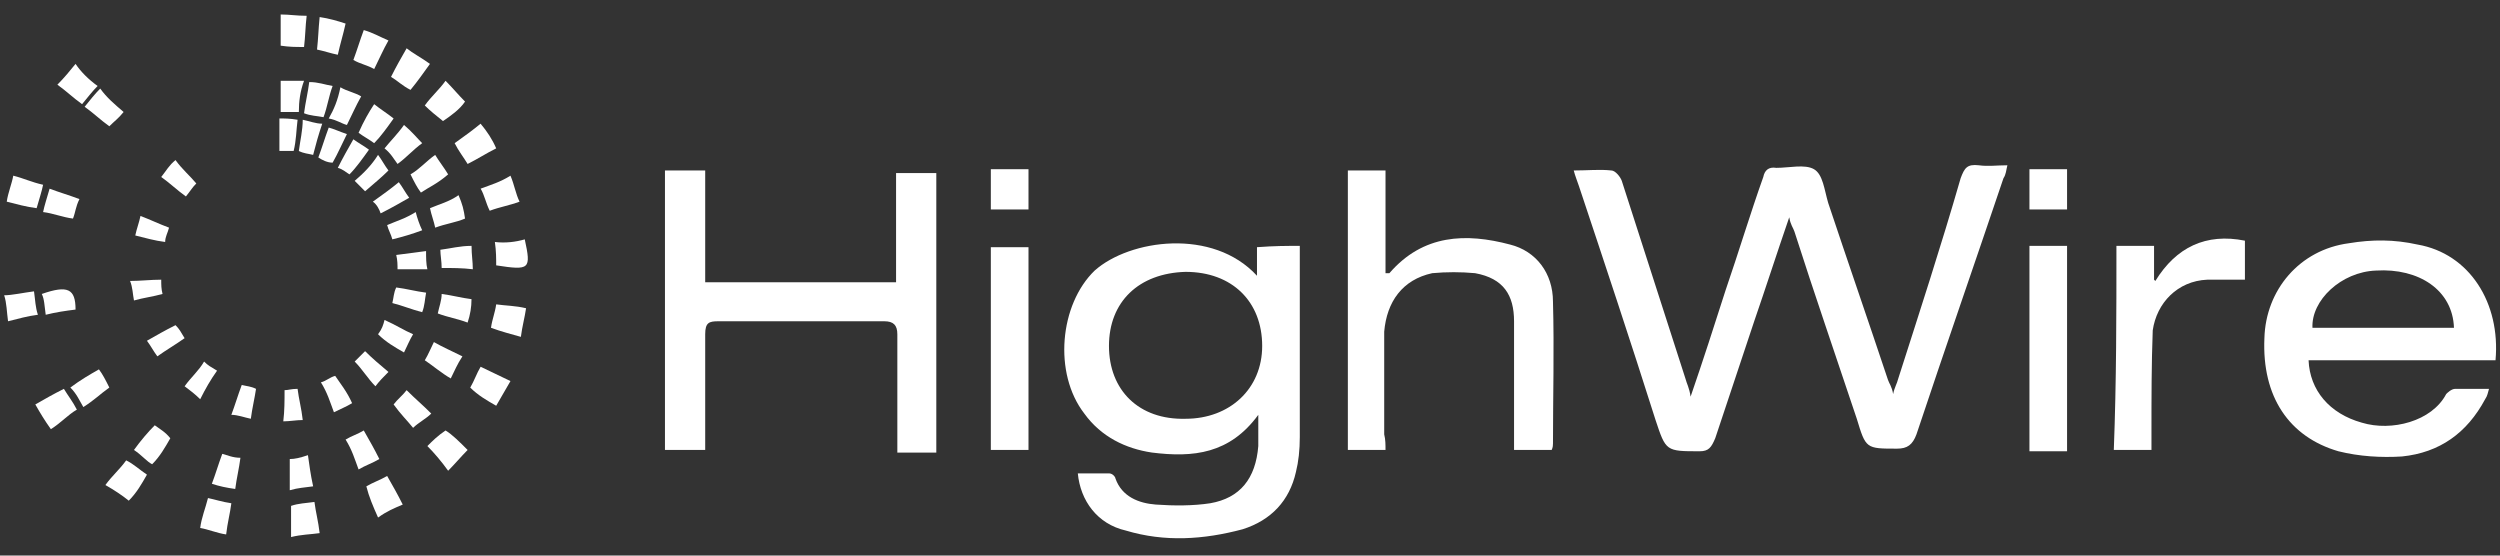 <svg width="63" height="14" viewBox="0 0 63 14" fill="none" xmlns="http://www.w3.org/2000/svg">
<rect x="0" y="0" width="63" height="14" fill="#333333" stroke="none"/>
<path d="M39.658 4.296C40.018 4.296 40.313 4.263 40.607 4.296C40.705 4.296 40.836 4.46 40.869 4.558C41.392 6.196 41.949 7.899 42.472 9.537C42.505 9.668 42.57 9.767 42.603 9.996C42.93 9.046 43.192 8.227 43.486 7.31C43.813 6.36 44.108 5.377 44.435 4.46C44.468 4.296 44.566 4.198 44.762 4.23C45.089 4.23 45.482 4.132 45.711 4.263C45.94 4.394 45.973 4.787 46.071 5.115C46.562 6.589 47.085 8.096 47.576 9.57C47.608 9.668 47.674 9.734 47.707 9.93C47.739 9.767 47.805 9.668 47.837 9.537C48.361 7.899 48.917 6.196 49.408 4.492C49.506 4.23 49.571 4.132 49.866 4.165C50.095 4.198 50.324 4.165 50.586 4.165C50.553 4.296 50.553 4.394 50.487 4.492C49.768 6.622 49.015 8.784 48.295 10.946C48.197 11.208 48.066 11.306 47.805 11.306C47.02 11.306 47.02 11.306 46.791 10.553C46.267 8.98 45.711 7.375 45.22 5.836C45.188 5.737 45.122 5.672 45.089 5.475C44.762 6.425 44.5 7.244 44.206 8.096C43.879 9.079 43.552 10.061 43.224 11.044C43.126 11.274 43.061 11.372 42.832 11.372C41.981 11.372 41.981 11.372 41.72 10.585C41.098 8.62 40.444 6.655 39.789 4.689C39.757 4.591 39.691 4.427 39.658 4.296Z" fill="white"/>
<path d="M32.755 6.196C32.755 6.36 32.755 6.556 32.755 6.72C32.755 8.161 32.755 9.57 32.755 11.011C32.755 11.339 32.723 11.634 32.657 11.896C32.494 12.617 32.036 13.108 31.316 13.337C30.334 13.599 29.353 13.665 28.371 13.37C27.652 13.206 27.226 12.617 27.161 11.929C27.423 11.929 27.684 11.929 27.946 11.929C28.044 11.929 28.11 12.027 28.11 12.06C28.273 12.518 28.699 12.682 29.124 12.715C29.582 12.748 30.073 12.748 30.498 12.682C31.25 12.551 31.643 12.06 31.709 11.241C31.709 11.011 31.709 10.782 31.709 10.454C30.989 11.437 30.073 11.536 29.026 11.404C28.371 11.306 27.75 11.011 27.325 10.422C26.539 9.406 26.703 7.67 27.586 6.818C28.47 6.032 30.563 5.737 31.676 6.949C31.676 6.687 31.676 6.458 31.676 6.229C32.134 6.196 32.395 6.196 32.755 6.196ZM27.946 8.718C27.946 9.832 28.699 10.585 29.876 10.553C30.989 10.553 31.807 9.799 31.807 8.718C31.807 7.604 31.054 6.851 29.876 6.851C28.699 6.884 27.946 7.604 27.946 8.718Z" fill="white"/>
<path d="M17.771 11.339C17.411 11.339 17.117 11.339 16.757 11.339C16.757 8.98 16.757 6.654 16.757 4.296C17.084 4.296 17.411 4.296 17.771 4.296C17.771 5.246 17.771 6.13 17.771 7.113C19.374 7.113 20.977 7.113 22.581 7.113C22.581 6.163 22.581 5.279 22.581 4.361C22.94 4.361 23.3 4.361 23.595 4.361C23.595 6.72 23.595 9.046 23.595 11.405C23.268 11.405 22.94 11.405 22.613 11.405C22.613 11.273 22.613 11.175 22.613 11.044C22.613 10.16 22.613 9.275 22.613 8.423C22.613 8.194 22.515 8.096 22.286 8.096C20.912 8.096 19.473 8.096 18.098 8.096C17.869 8.096 17.771 8.129 17.771 8.423C17.771 9.308 17.771 10.16 17.771 11.044C17.771 11.077 17.771 11.175 17.771 11.339Z" fill="white"/>
<path d="M62.887 9.079C61.284 9.079 59.713 9.079 58.176 9.079C58.208 9.832 58.699 10.422 59.517 10.651C60.27 10.88 61.284 10.618 61.644 9.93C61.676 9.898 61.775 9.799 61.873 9.799C62.134 9.799 62.396 9.799 62.723 9.799C62.691 9.898 62.691 9.963 62.625 10.061C62.167 10.913 61.48 11.405 60.531 11.503C60.008 11.536 59.452 11.503 58.928 11.372C57.685 11.011 56.998 9.996 57.063 8.522C57.096 7.31 57.947 6.294 59.19 6.13C59.779 6.032 60.335 6.032 60.924 6.163C62.233 6.392 63.018 7.637 62.887 9.079ZM61.84 8.26C61.807 7.31 60.957 6.753 59.877 6.818C58.994 6.851 58.241 7.572 58.274 8.26C59.419 8.26 60.629 8.26 61.84 8.26Z" fill="white"/>
<path d="M34.915 11.339C34.587 11.339 34.293 11.339 33.966 11.339C33.966 8.98 33.966 6.654 33.966 4.296C34.293 4.296 34.587 4.296 34.915 4.296C34.915 5.148 34.915 6.032 34.915 6.884C34.947 6.884 35.013 6.884 35.013 6.884C35.863 5.901 36.943 5.868 38.055 6.163C38.71 6.327 39.135 6.884 39.135 7.604C39.168 8.817 39.135 9.963 39.135 11.175C39.135 11.208 39.135 11.273 39.102 11.339C38.775 11.339 38.481 11.339 38.154 11.339C38.154 11.208 38.154 11.11 38.154 10.979C38.154 9.996 38.154 9.046 38.154 8.096C38.154 7.441 37.892 7.015 37.172 6.884C36.812 6.851 36.452 6.851 36.092 6.884C35.34 7.048 34.947 7.604 34.882 8.358C34.882 9.21 34.882 10.094 34.882 10.946C34.915 11.077 34.915 11.208 34.915 11.339Z" fill="white"/>
<path d="M53.334 6.196C53.661 6.196 53.955 6.196 54.282 6.196C54.282 6.458 54.282 6.786 54.282 7.048L54.315 7.08C54.838 6.229 55.591 5.868 56.572 6.065C56.572 6.425 56.572 6.72 56.572 7.048C56.245 7.048 55.951 7.048 55.624 7.048C54.871 7.08 54.348 7.637 54.249 8.325C54.217 9.177 54.217 10.029 54.217 10.88C54.217 11.011 54.217 11.142 54.217 11.339C53.89 11.339 53.595 11.339 53.268 11.339C53.334 9.603 53.334 7.932 53.334 6.196Z" fill="white"/>
<path d="M51.142 6.196C51.469 6.196 51.763 6.196 52.09 6.196C52.09 7.932 52.09 9.635 52.09 11.372C51.763 11.372 51.469 11.372 51.142 11.372C51.142 9.603 51.142 7.932 51.142 6.196Z" fill="white"/>
<path d="M24.969 11.339C24.969 9.603 24.969 7.899 24.969 6.229C25.296 6.229 25.591 6.229 25.918 6.229C25.918 7.965 25.918 9.668 25.918 11.339C25.591 11.339 25.296 11.339 24.969 11.339Z" fill="white"/>
<path d="M51.142 5.279C51.142 4.918 51.142 4.623 51.142 4.263C51.469 4.263 51.763 4.263 52.09 4.263C52.09 4.591 52.09 4.918 52.09 5.279C51.763 5.279 51.469 5.279 51.142 5.279Z" fill="white"/>
<path d="M24.969 4.263C25.296 4.263 25.591 4.263 25.918 4.263C25.918 4.623 25.918 4.918 25.918 5.279C25.591 5.279 25.296 5.279 24.969 5.279C24.969 4.918 24.969 4.623 24.969 4.263Z" fill="white"/>
<path d="M11.784 11.339C11.621 11.503 11.457 11.699 11.293 11.863C11.13 11.634 10.934 11.404 10.77 11.241C10.901 11.11 11.032 10.979 11.228 10.848C11.392 10.946 11.588 11.142 11.784 11.339Z" fill="white"/>
<path d="M0.89 10.192C1.119 10.061 1.348 9.93 1.61 9.799C1.708 9.963 1.839 10.127 1.937 10.323C1.708 10.454 1.544 10.651 1.282 10.815C1.119 10.585 1.021 10.422 0.89 10.192Z" fill="white"/>
<path d="M13.224 6.032C13.387 6.786 13.355 6.818 12.504 6.687C12.504 6.523 12.504 6.327 12.471 6.098C12.733 6.13 12.995 6.098 13.224 6.032Z" fill="white"/>
<path d="M3.703 11.961C3.573 12.191 3.442 12.42 3.245 12.617C3.082 12.485 2.886 12.354 2.656 12.223C2.82 11.994 3.016 11.83 3.18 11.601C3.376 11.699 3.507 11.83 3.703 11.961Z" fill="white"/>
<path d="M8.055 0.43C8.284 0.463 8.513 0.529 8.709 0.594C8.644 0.889 8.578 1.086 8.513 1.38C8.349 1.348 8.153 1.282 7.989 1.249C8.022 0.955 8.022 0.758 8.055 0.43Z" fill="white"/>
<path d="M9.789 1.02C9.658 1.249 9.56 1.479 9.429 1.741C9.265 1.642 9.069 1.61 8.905 1.511C9.003 1.249 9.069 1.02 9.167 0.758C9.396 0.823 9.56 0.922 9.789 1.02Z" fill="white"/>
<path d="M9.854 1.937C9.985 1.675 10.116 1.446 10.247 1.217C10.41 1.348 10.607 1.446 10.835 1.61C10.672 1.839 10.508 2.068 10.345 2.265C10.148 2.167 10.018 2.036 9.854 1.937Z" fill="white"/>
<path d="M11.163 3.051C10.999 2.92 10.835 2.789 10.705 2.658C10.868 2.429 11.065 2.265 11.228 2.036C11.392 2.199 11.555 2.396 11.719 2.56C11.588 2.756 11.359 2.92 11.163 3.051Z" fill="white"/>
<path d="M12.504 3.739C12.242 3.87 12.046 4.001 11.784 4.132C11.686 3.968 11.555 3.804 11.457 3.608C11.686 3.444 11.915 3.28 12.111 3.117C12.275 3.313 12.406 3.51 12.504 3.739Z" fill="white"/>
<path d="M7.924 12.649C7.957 12.911 8.022 13.141 8.055 13.435C7.826 13.468 7.597 13.468 7.335 13.534C7.335 13.272 7.335 13.042 7.335 12.748C7.531 12.682 7.695 12.682 7.924 12.649Z" fill="white"/>
<path d="M1.086 4.656C1.054 4.82 0.988 5.017 0.923 5.246C0.661 5.213 0.432 5.148 0.17 5.082C0.203 4.853 0.301 4.623 0.334 4.427C0.595 4.492 0.792 4.591 1.086 4.656Z" fill="white"/>
<path d="M9.232 12.256C9.396 12.158 9.592 12.092 9.756 11.994C9.887 12.223 10.018 12.453 10.149 12.715C9.919 12.813 9.756 12.879 9.527 13.042C9.396 12.748 9.298 12.518 9.232 12.256Z" fill="white"/>
<path d="M12.112 4.754C12.373 4.656 12.602 4.591 12.864 4.427C12.962 4.656 12.995 4.886 13.093 5.082C12.831 5.18 12.602 5.213 12.341 5.311C12.242 5.115 12.21 4.918 12.112 4.754Z" fill="white"/>
<path d="M0.857 7.342C0.89 7.572 0.89 7.736 0.955 7.932C0.694 7.965 0.465 8.03 0.203 8.096C0.17 7.867 0.17 7.637 0.105 7.441C0.301 7.441 0.595 7.375 0.857 7.342Z" fill="white"/>
<path d="M12.864 9.603C12.733 9.832 12.635 9.996 12.504 10.225C12.275 10.094 12.046 9.963 11.85 9.767C11.948 9.603 12.013 9.406 12.112 9.242C12.373 9.373 12.602 9.472 12.864 9.603Z" fill="white"/>
<path d="M2.46 2.167C2.329 2.298 2.231 2.429 2.068 2.625C1.839 2.461 1.675 2.298 1.446 2.134C1.61 1.97 1.773 1.773 1.904 1.61C2.035 1.806 2.231 2.003 2.46 2.167Z" fill="white"/>
<path d="M12.373 8.26C12.406 8.03 12.471 7.899 12.504 7.67C12.733 7.703 12.995 7.703 13.257 7.768C13.224 7.998 13.159 8.227 13.126 8.489C12.897 8.423 12.635 8.358 12.373 8.26Z" fill="white"/>
<path d="M5.241 12.551C5.405 12.584 5.601 12.649 5.83 12.682C5.797 12.944 5.732 13.173 5.699 13.468C5.47 13.435 5.241 13.337 5.045 13.305C5.078 13.042 5.176 12.813 5.241 12.551Z" fill="white"/>
<path d="M7.662 1.184C7.433 1.184 7.302 1.184 7.073 1.151C7.073 0.889 7.073 0.627 7.073 0.365C7.302 0.365 7.466 0.398 7.728 0.398C7.695 0.66 7.695 0.922 7.662 1.184Z" fill="white"/>
<path d="M10.247 9.832C10.476 10.061 10.639 10.192 10.868 10.422C10.737 10.553 10.541 10.651 10.41 10.782C10.279 10.618 10.083 10.422 9.919 10.192C10.018 10.061 10.148 9.963 10.247 9.832Z" fill="white"/>
<path d="M8.382 2.167C8.284 2.429 8.251 2.691 8.153 2.953C7.989 2.92 7.826 2.92 7.662 2.854C7.695 2.592 7.76 2.33 7.793 2.068C8.022 2.068 8.186 2.134 8.382 2.167Z" fill="white"/>
<path d="M7.531 2.822C7.368 2.822 7.204 2.822 7.073 2.822C7.073 2.56 7.073 2.298 7.073 2.036C7.237 2.036 7.433 2.036 7.662 2.036C7.564 2.298 7.531 2.56 7.531 2.822Z" fill="white"/>
<path d="M11.13 6.753C11.13 6.589 11.097 6.425 11.097 6.294C11.359 6.261 11.588 6.196 11.883 6.196C11.883 6.425 11.915 6.589 11.915 6.785C11.654 6.753 11.392 6.753 11.13 6.753Z" fill="white"/>
<path d="M9.429 2.625C9.592 2.756 9.756 2.855 9.919 2.986C9.756 3.215 9.592 3.444 9.429 3.608C9.298 3.51 9.167 3.444 9.036 3.346C9.167 3.051 9.298 2.822 9.429 2.625Z" fill="white"/>
<path d="M10.607 4.853C10.508 4.722 10.443 4.591 10.345 4.394C10.574 4.263 10.737 4.066 10.966 3.903C11.065 4.066 11.195 4.23 11.293 4.394C11.032 4.623 10.803 4.722 10.607 4.853Z" fill="white"/>
<path d="M2.493 9.308C2.591 9.439 2.657 9.57 2.755 9.766C2.526 9.93 2.362 10.094 2.1 10.258C2.002 10.094 1.937 9.93 1.773 9.766C2.035 9.57 2.264 9.439 2.493 9.308Z" fill="white"/>
<path d="M1.152 7.932C1.119 7.703 1.119 7.539 1.053 7.408C1.708 7.179 1.904 7.277 1.904 7.801C1.642 7.834 1.413 7.867 1.152 7.932Z" fill="white"/>
<path d="M11.784 8.129C11.523 8.03 11.293 7.998 11.032 7.899C11.065 7.736 11.13 7.572 11.13 7.408C11.392 7.441 11.621 7.506 11.882 7.539C11.882 7.736 11.85 7.932 11.784 8.129Z" fill="white"/>
<path d="M10.639 3.608C10.41 3.772 10.247 3.968 10.018 4.132C9.919 4.001 9.854 3.87 9.69 3.739C9.821 3.575 10.018 3.379 10.181 3.149C10.377 3.313 10.508 3.477 10.639 3.608Z" fill="white"/>
<path d="M2.755 3.182C2.526 3.018 2.362 2.854 2.133 2.691C2.264 2.527 2.395 2.363 2.526 2.232C2.689 2.461 2.886 2.625 3.115 2.822C2.984 2.986 2.886 3.051 2.755 3.182Z" fill="white"/>
<path d="M7.891 12.256C7.662 12.289 7.531 12.289 7.302 12.354C7.302 12.092 7.302 11.83 7.302 11.568C7.433 11.568 7.564 11.536 7.76 11.47C7.793 11.699 7.826 11.961 7.891 12.256Z" fill="white"/>
<path d="M3.376 11.339C3.54 11.11 3.736 10.88 3.9 10.717C4.031 10.815 4.161 10.88 4.292 11.044C4.161 11.273 4.031 11.503 3.834 11.699C3.703 11.634 3.573 11.47 3.376 11.339Z" fill="white"/>
<path d="M1.839 5.508C1.577 5.475 1.348 5.377 1.086 5.344C1.119 5.18 1.184 4.984 1.25 4.755C1.511 4.853 1.74 4.918 2.002 5.017C1.904 5.213 1.904 5.344 1.839 5.508Z" fill="white"/>
<path d="M11.359 9.537C11.13 9.406 10.901 9.21 10.705 9.079C10.803 8.915 10.835 8.817 10.934 8.62C11.163 8.751 11.392 8.849 11.653 8.98C11.523 9.177 11.457 9.341 11.359 9.537Z" fill="white"/>
<path d="M9.167 10.848C9.298 11.077 9.429 11.306 9.56 11.568C9.396 11.666 9.2 11.732 9.036 11.83C8.938 11.568 8.873 11.339 8.709 11.077C8.873 10.979 9.003 10.946 9.167 10.848Z" fill="white"/>
<path d="M5.339 12.191C5.438 11.929 5.503 11.699 5.601 11.437C5.732 11.47 5.863 11.536 6.059 11.536C6.026 11.798 5.961 12.06 5.928 12.322C5.699 12.289 5.536 12.256 5.339 12.191Z" fill="white"/>
<path d="M10.967 5.737C10.934 5.574 10.868 5.41 10.836 5.246C11.065 5.148 11.326 5.082 11.555 4.918C11.654 5.148 11.686 5.279 11.719 5.508C11.49 5.606 11.228 5.639 10.967 5.737Z" fill="white"/>
<path d="M8.578 2.199C8.742 2.298 8.938 2.33 9.102 2.429C8.971 2.658 8.873 2.887 8.742 3.149C8.611 3.117 8.48 3.018 8.284 2.986C8.415 2.756 8.513 2.527 8.578 2.199Z" fill="white"/>
<path d="M8.513 4.23C8.644 3.968 8.774 3.739 8.905 3.51C9.036 3.608 9.167 3.673 9.298 3.772C9.134 4.001 8.971 4.23 8.807 4.394C8.742 4.361 8.644 4.263 8.513 4.23Z" fill="white"/>
<path d="M7.041 2.985C7.171 2.985 7.302 2.985 7.499 3.018C7.466 3.28 7.466 3.542 7.4 3.804C7.27 3.804 7.171 3.804 7.041 3.804C7.041 3.542 7.041 3.28 7.041 2.985Z" fill="white"/>
<path d="M4.423 4.034C4.587 4.263 4.783 4.427 4.947 4.623C4.848 4.722 4.816 4.787 4.685 4.951C4.456 4.787 4.292 4.623 4.063 4.46C4.194 4.296 4.26 4.165 4.423 4.034Z" fill="white"/>
<path d="M9.527 3.903C9.625 4.034 9.69 4.165 9.789 4.296C9.625 4.46 9.429 4.623 9.2 4.82C9.102 4.722 9.036 4.656 8.938 4.558C9.167 4.361 9.363 4.165 9.527 3.903Z" fill="white"/>
<path d="M3.965 8.98C3.867 8.849 3.802 8.718 3.703 8.587C3.932 8.456 4.161 8.325 4.423 8.194C4.521 8.292 4.554 8.358 4.652 8.522C4.423 8.685 4.194 8.816 3.965 8.98Z" fill="white"/>
<path d="M5.045 10.061C4.914 9.93 4.783 9.832 4.652 9.734C4.816 9.504 5.012 9.341 5.143 9.111C5.241 9.21 5.306 9.242 5.47 9.341C5.306 9.57 5.176 9.799 5.045 10.061Z" fill="white"/>
<path d="M8.873 10.16C8.709 10.258 8.611 10.291 8.415 10.389C8.316 10.127 8.251 9.898 8.087 9.635C8.218 9.603 8.316 9.504 8.447 9.472C8.578 9.668 8.742 9.865 8.873 10.16Z" fill="white"/>
<path d="M7.891 3.903C7.76 3.87 7.662 3.87 7.531 3.805C7.564 3.542 7.629 3.28 7.629 3.018C7.793 3.051 7.957 3.117 8.12 3.117C8.022 3.411 7.957 3.641 7.891 3.903Z" fill="white"/>
<path d="M9.396 5.082C9.625 4.918 9.854 4.754 10.05 4.591C10.149 4.722 10.214 4.853 10.312 4.984C10.083 5.115 9.854 5.246 9.592 5.377C9.56 5.279 9.494 5.148 9.396 5.082Z" fill="white"/>
<path d="M9.887 7.637C9.92 7.506 9.92 7.375 9.985 7.244C10.247 7.277 10.476 7.342 10.738 7.375C10.705 7.539 10.705 7.703 10.639 7.867C10.378 7.801 10.149 7.703 9.887 7.637Z" fill="white"/>
<path d="M10.41 8.423C10.312 8.587 10.279 8.686 10.181 8.882C9.952 8.751 9.723 8.62 9.527 8.423C9.625 8.292 9.658 8.194 9.69 8.063C9.985 8.194 10.181 8.325 10.41 8.423Z" fill="white"/>
<path d="M8.938 9.111C9.036 9.013 9.102 8.948 9.2 8.849C9.363 9.013 9.592 9.21 9.789 9.373C9.658 9.504 9.56 9.603 9.461 9.734C9.265 9.537 9.134 9.308 8.938 9.111Z" fill="white"/>
<path d="M7.171 9.832C7.27 9.832 7.335 9.799 7.499 9.799C7.531 10.061 7.597 10.291 7.629 10.585C7.466 10.585 7.302 10.618 7.139 10.618C7.171 10.356 7.171 10.094 7.171 9.832Z" fill="white"/>
<path d="M9.887 6.032C9.854 5.901 9.789 5.803 9.756 5.672C9.985 5.573 10.214 5.508 10.476 5.344C10.508 5.475 10.574 5.672 10.639 5.803C10.377 5.901 10.149 5.967 9.887 6.032Z" fill="white"/>
<path d="M8.022 3.968C8.12 3.706 8.186 3.477 8.284 3.215C8.415 3.248 8.545 3.313 8.742 3.379C8.611 3.641 8.513 3.87 8.382 4.099C8.251 4.099 8.12 4.034 8.022 3.968Z" fill="white"/>
<path d="M3.376 7.572C3.344 7.408 3.344 7.244 3.278 7.08C3.54 7.08 3.802 7.048 4.063 7.048C4.063 7.179 4.063 7.277 4.096 7.408C3.867 7.473 3.605 7.506 3.376 7.572Z" fill="white"/>
<path d="M4.26 5.737C4.227 5.868 4.162 5.967 4.162 6.098C3.9 6.065 3.671 5.999 3.409 5.934C3.442 5.77 3.507 5.606 3.54 5.442C3.802 5.541 3.998 5.639 4.26 5.737Z" fill="white"/>
<path d="M6.321 10.553C6.157 10.52 5.994 10.454 5.83 10.454C5.928 10.192 5.994 9.963 6.092 9.701C6.223 9.734 6.321 9.734 6.452 9.799C6.419 10.029 6.354 10.291 6.321 10.553Z" fill="white"/>
<path d="M10.737 6.327C10.737 6.491 10.737 6.654 10.77 6.786C10.508 6.786 10.279 6.786 10.018 6.786C10.018 6.687 10.018 6.556 9.985 6.425C10.247 6.392 10.476 6.36 10.737 6.327Z" fill="white"/>
</svg>
